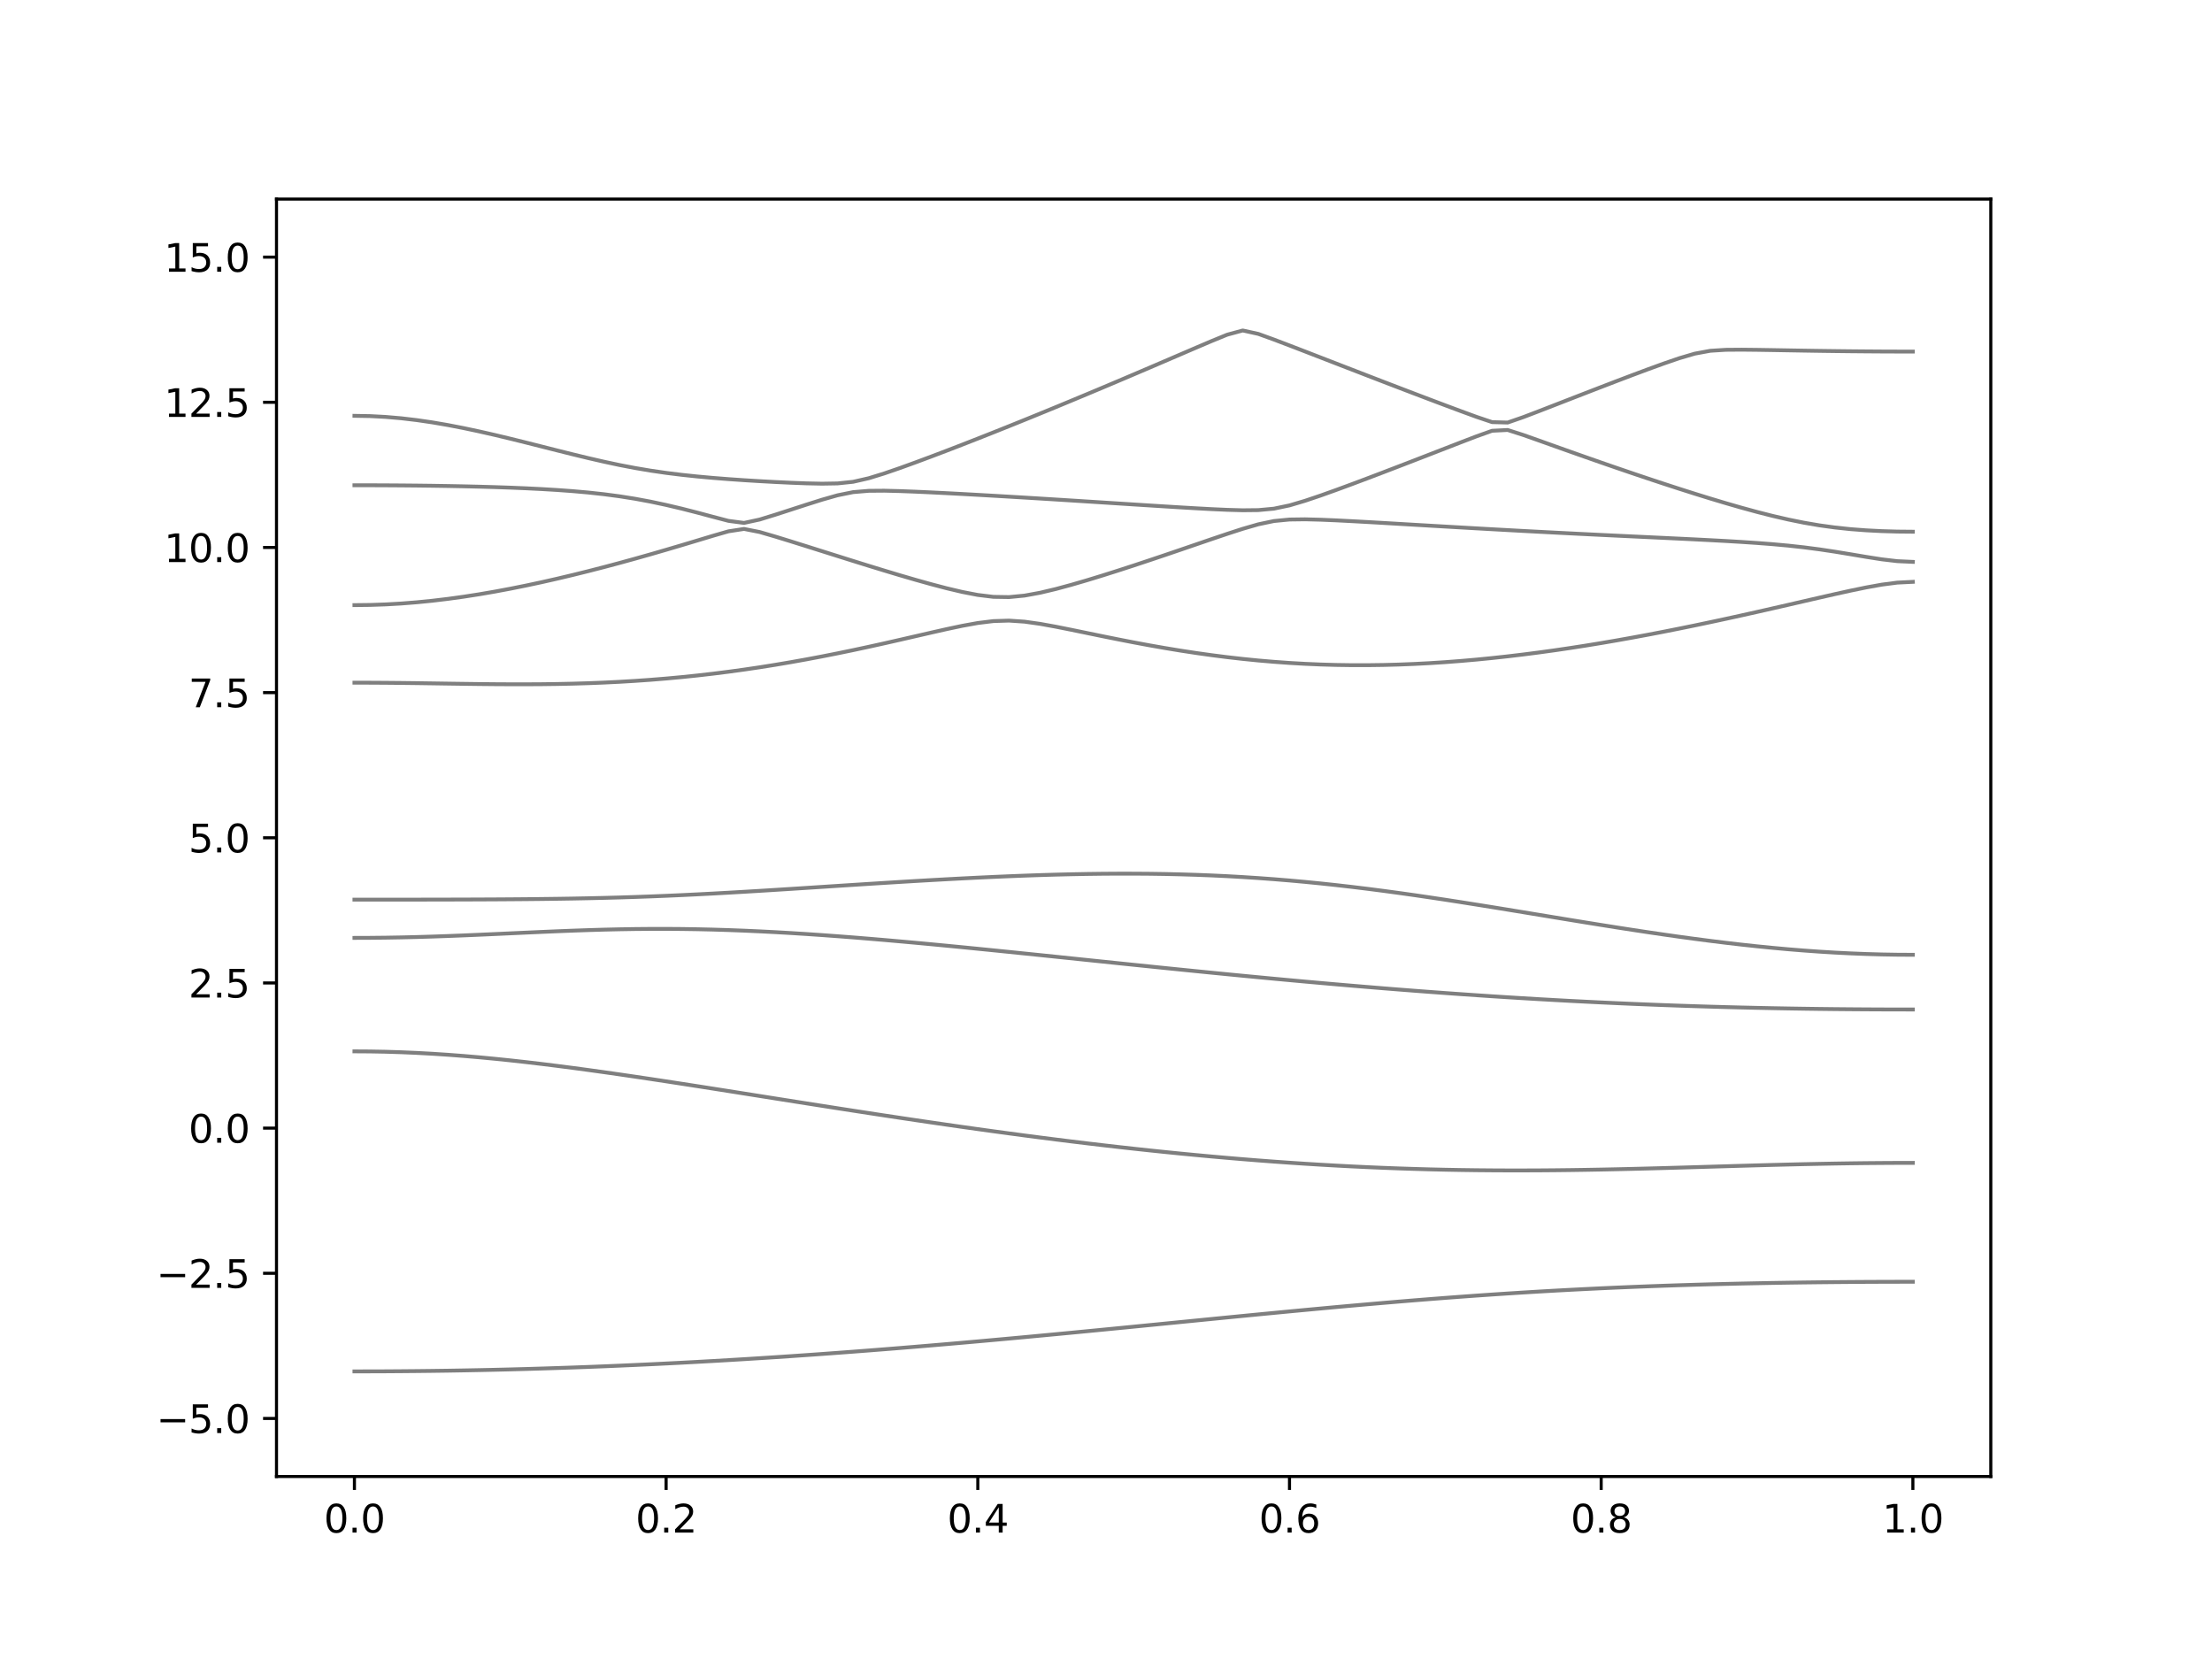 <?xml version="1.0" encoding="utf-8" standalone="no"?>
<!DOCTYPE svg PUBLIC "-//W3C//DTD SVG 1.1//EN"
  "http://www.w3.org/Graphics/SVG/1.1/DTD/svg11.dtd">
<svg xmlns:xlink="http://www.w3.org/1999/xlink" width="576pt" height="432pt" viewBox="0 0 576 432" xmlns="http://www.w3.org/2000/svg" version="1.1">
 <defs>
  <style type="text/css">*{stroke-linejoin: round; stroke-linecap: butt}</style>
 </defs>
 <g id="figure_1">
  <g id="patch_1">
   <path d="M 0 432 
L 576 432 
L 576 0 
L 0 0 
z
" style="fill: #ffffff"/>
  </g>
  <g id="axes_1">
   <g id="patch_2">
    <path d="M 72 384.48 
L 518.4 384.48 
L 518.4 51.84 
L 72 51.84 
z
" style="fill: #ffffff"/>
   </g>
   <g id="matplotlib.axis_1">
    <g id="xtick_1">
     <g id="line2d_1">
      <defs>
       <path id="me0e9edc021" d="M 0 0 
L 0 3.5 
" style="stroke: #000000; stroke-width: 0.8"/>
      </defs>
      <g>
       <use xlink:href="#me0e9edc021" x="92.291" y="384.48" style="stroke: #000000; stroke-width: 0.8"/>
      </g>
     </g>
     <g id="text_1">
      <!-- 0.0 -->
      <g transform="translate(84.339 399.078) scale(0.1 -0.1)">
       <defs>
        <path id="DejaVuSans-30" d="M 2034 4250 
Q 1547 4250 1301 3770 
Q 1056 3291 1056 2328 
Q 1056 1369 1301 889 
Q 1547 409 2034 409 
Q 2525 409 2770 889 
Q 3016 1369 3016 2328 
Q 3016 3291 2770 3770 
Q 2525 4250 2034 4250 
z
M 2034 4750 
Q 2819 4750 3233 4129 
Q 3647 3509 3647 2328 
Q 3647 1150 3233 529 
Q 2819 -91 2034 -91 
Q 1250 -91 836 529 
Q 422 1150 422 2328 
Q 422 3509 836 4129 
Q 1250 4750 2034 4750 
z
" transform="scale(0.016)"/>
        <path id="DejaVuSans-2e" d="M 684 794 
L 1344 794 
L 1344 0 
L 684 0 
L 684 794 
z
" transform="scale(0.016)"/>
       </defs>
       <use xlink:href="#DejaVuSans-30"/>
       <use xlink:href="#DejaVuSans-2e" x="63.623"/>
       <use xlink:href="#DejaVuSans-30" x="95.41"/>
      </g>
     </g>
    </g>
    <g id="xtick_2">
     <g id="line2d_2">
      <g>
       <use xlink:href="#me0e9edc021" x="173.455" y="384.48" style="stroke: #000000; stroke-width: 0.8"/>
      </g>
     </g>
     <g id="text_2">
      <!-- 0.2 -->
      <g transform="translate(165.503 399.078) scale(0.1 -0.1)">
       <defs>
        <path id="DejaVuSans-32" d="M 1228 531 
L 3431 531 
L 3431 0 
L 469 0 
L 469 531 
Q 828 903 1448 1529 
Q 2069 2156 2228 2338 
Q 2531 2678 2651 2914 
Q 2772 3150 2772 3378 
Q 2772 3750 2511 3984 
Q 2250 4219 1831 4219 
Q 1534 4219 1204 4116 
Q 875 4013 500 3803 
L 500 4441 
Q 881 4594 1212 4672 
Q 1544 4750 1819 4750 
Q 2544 4750 2975 4387 
Q 3406 4025 3406 3419 
Q 3406 3131 3298 2873 
Q 3191 2616 2906 2266 
Q 2828 2175 2409 1742 
Q 1991 1309 1228 531 
z
" transform="scale(0.016)"/>
       </defs>
       <use xlink:href="#DejaVuSans-30"/>
       <use xlink:href="#DejaVuSans-2e" x="63.623"/>
       <use xlink:href="#DejaVuSans-32" x="95.41"/>
      </g>
     </g>
    </g>
    <g id="xtick_3">
     <g id="line2d_3">
      <g>
       <use xlink:href="#me0e9edc021" x="254.618" y="384.48" style="stroke: #000000; stroke-width: 0.8"/>
      </g>
     </g>
     <g id="text_3">
      <!-- 0.4 -->
      <g transform="translate(246.667 399.078) scale(0.1 -0.1)">
       <defs>
        <path id="DejaVuSans-34" d="M 2419 4116 
L 825 1625 
L 2419 1625 
L 2419 4116 
z
M 2253 4666 
L 3047 4666 
L 3047 1625 
L 3713 1625 
L 3713 1100 
L 3047 1100 
L 3047 0 
L 2419 0 
L 2419 1100 
L 313 1100 
L 313 1709 
L 2253 4666 
z
" transform="scale(0.016)"/>
       </defs>
       <use xlink:href="#DejaVuSans-30"/>
       <use xlink:href="#DejaVuSans-2e" x="63.623"/>
       <use xlink:href="#DejaVuSans-34" x="95.41"/>
      </g>
     </g>
    </g>
    <g id="xtick_4">
     <g id="line2d_4">
      <g>
       <use xlink:href="#me0e9edc021" x="335.782" y="384.48" style="stroke: #000000; stroke-width: 0.8"/>
      </g>
     </g>
     <g id="text_4">
      <!-- 0.6 -->
      <g transform="translate(327.83 399.078) scale(0.1 -0.1)">
       <defs>
        <path id="DejaVuSans-36" d="M 2113 2584 
Q 1688 2584 1439 2293 
Q 1191 2003 1191 1497 
Q 1191 994 1439 701 
Q 1688 409 2113 409 
Q 2538 409 2786 701 
Q 3034 994 3034 1497 
Q 3034 2003 2786 2293 
Q 2538 2584 2113 2584 
z
M 3366 4563 
L 3366 3988 
Q 3128 4100 2886 4159 
Q 2644 4219 2406 4219 
Q 1781 4219 1451 3797 
Q 1122 3375 1075 2522 
Q 1259 2794 1537 2939 
Q 1816 3084 2150 3084 
Q 2853 3084 3261 2657 
Q 3669 2231 3669 1497 
Q 3669 778 3244 343 
Q 2819 -91 2113 -91 
Q 1303 -91 875 529 
Q 447 1150 447 2328 
Q 447 3434 972 4092 
Q 1497 4750 2381 4750 
Q 2619 4750 2861 4703 
Q 3103 4656 3366 4563 
z
" transform="scale(0.016)"/>
       </defs>
       <use xlink:href="#DejaVuSans-30"/>
       <use xlink:href="#DejaVuSans-2e" x="63.623"/>
       <use xlink:href="#DejaVuSans-36" x="95.41"/>
      </g>
     </g>
    </g>
    <g id="xtick_5">
     <g id="line2d_5">
      <g>
       <use xlink:href="#me0e9edc021" x="416.945" y="384.48" style="stroke: #000000; stroke-width: 0.8"/>
      </g>
     </g>
     <g id="text_5">
      <!-- 0.8 -->
      <g transform="translate(408.994 399.078) scale(0.1 -0.1)">
       <defs>
        <path id="DejaVuSans-38" d="M 2034 2216 
Q 1584 2216 1326 1975 
Q 1069 1734 1069 1313 
Q 1069 891 1326 650 
Q 1584 409 2034 409 
Q 2484 409 2743 651 
Q 3003 894 3003 1313 
Q 3003 1734 2745 1975 
Q 2488 2216 2034 2216 
z
M 1403 2484 
Q 997 2584 770 2862 
Q 544 3141 544 3541 
Q 544 4100 942 4425 
Q 1341 4750 2034 4750 
Q 2731 4750 3128 4425 
Q 3525 4100 3525 3541 
Q 3525 3141 3298 2862 
Q 3072 2584 2669 2484 
Q 3125 2378 3379 2068 
Q 3634 1759 3634 1313 
Q 3634 634 3220 271 
Q 2806 -91 2034 -91 
Q 1263 -91 848 271 
Q 434 634 434 1313 
Q 434 1759 690 2068 
Q 947 2378 1403 2484 
z
M 1172 3481 
Q 1172 3119 1398 2916 
Q 1625 2713 2034 2713 
Q 2441 2713 2670 2916 
Q 2900 3119 2900 3481 
Q 2900 3844 2670 4047 
Q 2441 4250 2034 4250 
Q 1625 4250 1398 4047 
Q 1172 3844 1172 3481 
z
" transform="scale(0.016)"/>
       </defs>
       <use xlink:href="#DejaVuSans-30"/>
       <use xlink:href="#DejaVuSans-2e" x="63.623"/>
       <use xlink:href="#DejaVuSans-38" x="95.41"/>
      </g>
     </g>
    </g>
    <g id="xtick_6">
     <g id="line2d_6">
      <g>
       <use xlink:href="#me0e9edc021" x="498.109" y="384.48" style="stroke: #000000; stroke-width: 0.8"/>
      </g>
     </g>
     <g id="text_6">
      <!-- 1.0 -->
      <g transform="translate(490.158 399.078) scale(0.1 -0.1)">
       <defs>
        <path id="DejaVuSans-31" d="M 794 531 
L 1825 531 
L 1825 4091 
L 703 3866 
L 703 4441 
L 1819 4666 
L 2450 4666 
L 2450 531 
L 3481 531 
L 3481 0 
L 794 0 
L 794 531 
z
" transform="scale(0.016)"/>
       </defs>
       <use xlink:href="#DejaVuSans-31"/>
       <use xlink:href="#DejaVuSans-2e" x="63.623"/>
       <use xlink:href="#DejaVuSans-30" x="95.41"/>
      </g>
     </g>
    </g>
   </g>
   <g id="matplotlib.axis_2">
    <g id="ytick_1">
     <g id="line2d_7">
      <defs>
       <path id="mc8429865f4" d="M 0 0 
L -3.5 0 
" style="stroke: #000000; stroke-width: 0.8"/>
      </defs>
      <g>
       <use xlink:href="#mc8429865f4" x="72" y="369.36" style="stroke: #000000; stroke-width: 0.8"/>
      </g>
     </g>
     <g id="text_7">
      <!-- −5.0 -->
      <g transform="translate(40.717 373.159) scale(0.1 -0.1)">
       <defs>
        <path id="DejaVuSans-2212" d="M 678 2272 
L 4684 2272 
L 4684 1741 
L 678 1741 
L 678 2272 
z
" transform="scale(0.016)"/>
        <path id="DejaVuSans-35" d="M 691 4666 
L 3169 4666 
L 3169 4134 
L 1269 4134 
L 1269 2991 
Q 1406 3038 1543 3061 
Q 1681 3084 1819 3084 
Q 2600 3084 3056 2656 
Q 3513 2228 3513 1497 
Q 3513 744 3044 326 
Q 2575 -91 1722 -91 
Q 1428 -91 1123 -41 
Q 819 9 494 109 
L 494 744 
Q 775 591 1075 516 
Q 1375 441 1709 441 
Q 2250 441 2565 725 
Q 2881 1009 2881 1497 
Q 2881 1984 2565 2268 
Q 2250 2553 1709 2553 
Q 1456 2553 1204 2497 
Q 953 2441 691 2322 
L 691 4666 
z
" transform="scale(0.016)"/>
       </defs>
       <use xlink:href="#DejaVuSans-2212"/>
       <use xlink:href="#DejaVuSans-35" x="83.789"/>
       <use xlink:href="#DejaVuSans-2e" x="147.412"/>
       <use xlink:href="#DejaVuSans-30" x="179.199"/>
      </g>
     </g>
    </g>
    <g id="ytick_2">
     <g id="line2d_8">
      <g>
       <use xlink:href="#mc8429865f4" x="72" y="331.56" style="stroke: #000000; stroke-width: 0.8"/>
      </g>
     </g>
     <g id="text_8">
      <!-- −2.5 -->
      <g transform="translate(40.717 335.359) scale(0.1 -0.1)">
       <use xlink:href="#DejaVuSans-2212"/>
       <use xlink:href="#DejaVuSans-32" x="83.789"/>
       <use xlink:href="#DejaVuSans-2e" x="147.412"/>
       <use xlink:href="#DejaVuSans-35" x="179.199"/>
      </g>
     </g>
    </g>
    <g id="ytick_3">
     <g id="line2d_9">
      <g>
       <use xlink:href="#mc8429865f4" x="72" y="293.76" style="stroke: #000000; stroke-width: 0.8"/>
      </g>
     </g>
     <g id="text_9">
      <!-- 0.0 -->
      <g transform="translate(49.097 297.559) scale(0.1 -0.1)">
       <use xlink:href="#DejaVuSans-30"/>
       <use xlink:href="#DejaVuSans-2e" x="63.623"/>
       <use xlink:href="#DejaVuSans-30" x="95.41"/>
      </g>
     </g>
    </g>
    <g id="ytick_4">
     <g id="line2d_10">
      <g>
       <use xlink:href="#mc8429865f4" x="72" y="255.96" style="stroke: #000000; stroke-width: 0.8"/>
      </g>
     </g>
     <g id="text_10">
      <!-- 2.5 -->
      <g transform="translate(49.097 259.759) scale(0.1 -0.1)">
       <use xlink:href="#DejaVuSans-32"/>
       <use xlink:href="#DejaVuSans-2e" x="63.623"/>
       <use xlink:href="#DejaVuSans-35" x="95.41"/>
      </g>
     </g>
    </g>
    <g id="ytick_5">
     <g id="line2d_11">
      <g>
       <use xlink:href="#mc8429865f4" x="72" y="218.16" style="stroke: #000000; stroke-width: 0.8"/>
      </g>
     </g>
     <g id="text_11">
      <!-- 5.0 -->
      <g transform="translate(49.097 221.959) scale(0.1 -0.1)">
       <use xlink:href="#DejaVuSans-35"/>
       <use xlink:href="#DejaVuSans-2e" x="63.623"/>
       <use xlink:href="#DejaVuSans-30" x="95.41"/>
      </g>
     </g>
    </g>
    <g id="ytick_6">
     <g id="line2d_12">
      <g>
       <use xlink:href="#mc8429865f4" x="72" y="180.36" style="stroke: #000000; stroke-width: 0.8"/>
      </g>
     </g>
     <g id="text_12">
      <!-- 7.5 -->
      <g transform="translate(49.097 184.159) scale(0.1 -0.1)">
       <defs>
        <path id="DejaVuSans-37" d="M 525 4666 
L 3525 4666 
L 3525 4397 
L 1831 0 
L 1172 0 
L 2766 4134 
L 525 4134 
L 525 4666 
z
" transform="scale(0.016)"/>
       </defs>
       <use xlink:href="#DejaVuSans-37"/>
       <use xlink:href="#DejaVuSans-2e" x="63.623"/>
       <use xlink:href="#DejaVuSans-35" x="95.41"/>
      </g>
     </g>
    </g>
    <g id="ytick_7">
     <g id="line2d_13">
      <g>
       <use xlink:href="#mc8429865f4" x="72" y="142.56" style="stroke: #000000; stroke-width: 0.8"/>
      </g>
     </g>
     <g id="text_13">
      <!-- 10.0 -->
      <g transform="translate(42.734 146.359) scale(0.1 -0.1)">
       <use xlink:href="#DejaVuSans-31"/>
       <use xlink:href="#DejaVuSans-30" x="63.623"/>
       <use xlink:href="#DejaVuSans-2e" x="127.246"/>
       <use xlink:href="#DejaVuSans-30" x="159.033"/>
      </g>
     </g>
    </g>
    <g id="ytick_8">
     <g id="line2d_14">
      <g>
       <use xlink:href="#mc8429865f4" x="72" y="104.76" style="stroke: #000000; stroke-width: 0.8"/>
      </g>
     </g>
     <g id="text_14">
      <!-- 12.5 -->
      <g transform="translate(42.734 108.559) scale(0.1 -0.1)">
       <use xlink:href="#DejaVuSans-31"/>
       <use xlink:href="#DejaVuSans-32" x="63.623"/>
       <use xlink:href="#DejaVuSans-2e" x="127.246"/>
       <use xlink:href="#DejaVuSans-35" x="159.033"/>
      </g>
     </g>
    </g>
    <g id="ytick_9">
     <g id="line2d_15">
      <g>
       <use xlink:href="#mc8429865f4" x="72" y="66.96" style="stroke: #000000; stroke-width: 0.8"/>
      </g>
     </g>
     <g id="text_15">
      <!-- 15.0 -->
      <g transform="translate(42.734 70.759) scale(0.1 -0.1)">
       <use xlink:href="#DejaVuSans-31"/>
       <use xlink:href="#DejaVuSans-35" x="63.623"/>
       <use xlink:href="#DejaVuSans-2e" x="127.246"/>
       <use xlink:href="#DejaVuSans-30" x="159.033"/>
      </g>
     </g>
    </g>
   </g>
   <g id="line2d_16">
    <path d="M 92.291 357.108 
L 96.349 357.104 
L 100.407 357.089 
L 104.465 357.061 
L 108.524 357.025 
L 112.582 356.978 
L 116.64 356.922 
L 120.698 356.854 
L 124.756 356.776 
L 128.815 356.688 
L 132.873 356.59 
L 136.931 356.481 
L 140.989 356.361 
L 145.047 356.233 
L 149.105 356.094 
L 153.164 355.946 
L 157.222 355.787 
L 161.28 355.617 
L 165.338 355.439 
L 169.396 355.252 
L 173.455 355.053 
L 177.513 354.846 
L 181.571 354.629 
L 185.629 354.403 
L 189.687 354.169 
L 193.745 353.924 
L 197.804 353.671 
L 201.862 353.41 
L 205.92 353.139 
L 209.978 352.861 
L 214.036 352.574 
L 218.095 352.277 
L 222.153 351.975 
L 226.211 351.664 
L 230.269 351.346 
L 234.327 351.021 
L 238.385 350.688 
L 242.444 350.348 
L 246.502 350.002 
L 250.56 349.651 
L 254.618 349.293 
L 258.676 348.928 
L 262.735 348.559 
L 266.793 348.186 
L 270.851 347.806 
L 274.909 347.424 
L 278.967 347.037 
L 283.025 346.647 
L 287.084 346.254 
L 291.142 345.859 
L 295.2 345.461 
L 299.258 345.061 
L 303.316 344.661 
L 307.375 344.261 
L 311.433 343.86 
L 315.491 343.459 
L 319.549 343.06 
L 323.607 342.663 
L 327.665 342.268 
L 331.724 341.878 
L 335.782 341.489 
L 339.84 341.107 
L 343.898 340.729 
L 347.956 340.355 
L 352.015 339.989 
L 356.073 339.631 
L 360.131 339.28 
L 364.189 338.937 
L 368.247 338.604 
L 372.305 338.281 
L 376.364 337.966 
L 380.422 337.664 
L 384.48 337.371 
L 388.538 337.091 
L 392.596 336.822 
L 396.655 336.565 
L 400.713 336.32 
L 404.771 336.087 
L 408.829 335.868 
L 412.887 335.661 
L 416.945 335.465 
L 421.004 335.283 
L 425.062 335.112 
L 429.12 334.953 
L 433.178 334.806 
L 437.236 334.67 
L 441.295 334.546 
L 445.353 334.431 
L 449.411 334.328 
L 453.469 334.233 
L 457.527 334.15 
L 461.585 334.074 
L 465.644 334.008 
L 469.702 333.95 
L 473.76 333.902 
L 477.818 333.861 
L 481.876 333.828 
L 485.935 333.801 
L 489.993 333.783 
L 494.051 333.772 
L 498.109 333.769 
" clip-path="url(#p13cfc9c106)" style="fill: none; stroke: #000000; stroke-opacity: 0.5; stroke-linecap: square"/>
   </g>
   <g id="line2d_17">
    <path d="M 92.291 273.771 
L 96.349 273.797 
L 100.407 273.873 
L 104.465 274 
L 108.524 274.174 
L 112.582 274.394 
L 116.64 274.66 
L 120.698 274.969 
L 124.756 275.317 
L 128.815 275.701 
L 132.873 276.119 
L 136.931 276.569 
L 140.989 277.046 
L 145.047 277.55 
L 149.105 278.076 
L 153.164 278.622 
L 157.222 279.186 
L 161.28 279.766 
L 165.338 280.359 
L 169.396 280.965 
L 173.455 281.579 
L 177.513 282.204 
L 181.571 282.833 
L 185.629 283.468 
L 189.687 284.107 
L 193.745 284.748 
L 197.804 285.391 
L 201.862 286.034 
L 205.92 286.675 
L 209.978 287.316 
L 214.036 287.952 
L 218.095 288.587 
L 222.153 289.216 
L 226.211 289.841 
L 230.269 290.461 
L 234.327 291.073 
L 238.385 291.679 
L 242.444 292.277 
L 246.502 292.866 
L 250.56 293.449 
L 254.618 294.02 
L 258.676 294.581 
L 262.735 295.133 
L 266.793 295.674 
L 270.851 296.203 
L 274.909 296.72 
L 278.967 297.227 
L 283.025 297.718 
L 287.084 298.199 
L 291.142 298.665 
L 295.2 299.117 
L 299.258 299.554 
L 303.316 299.976 
L 307.375 300.383 
L 311.433 300.774 
L 315.491 301.149 
L 319.549 301.507 
L 323.607 301.849 
L 327.665 302.173 
L 331.724 302.48 
L 335.782 302.767 
L 339.84 303.036 
L 343.898 303.287 
L 347.956 303.518 
L 352.015 303.732 
L 356.073 303.924 
L 360.131 304.098 
L 364.189 304.25 
L 368.247 304.383 
L 372.305 304.497 
L 376.364 304.592 
L 380.422 304.666 
L 384.48 304.722 
L 388.538 304.758 
L 392.596 304.778 
L 396.655 304.778 
L 400.713 304.763 
L 404.771 304.731 
L 408.829 304.684 
L 412.887 304.624 
L 416.945 304.551 
L 421.004 304.466 
L 425.062 304.373 
L 429.12 304.27 
L 433.178 304.161 
L 437.236 304.046 
L 441.295 303.927 
L 445.353 303.807 
L 449.411 303.688 
L 453.469 303.568 
L 457.527 303.455 
L 461.585 303.345 
L 465.644 303.242 
L 469.702 303.146 
L 473.76 303.062 
L 477.818 302.986 
L 481.876 302.924 
L 485.935 302.874 
L 489.993 302.84 
L 494.051 302.817 
L 498.109 302.809 
" clip-path="url(#p13cfc9c106)" style="fill: none; stroke: #000000; stroke-opacity: 0.5; stroke-linecap: square"/>
   </g>
   <g id="line2d_18">
    <path d="M 92.291 244.225 
L 96.349 244.21 
L 100.407 244.166 
L 104.465 244.095 
L 108.524 243.999 
L 112.582 243.879 
L 116.64 243.737 
L 120.698 243.58 
L 124.756 243.407 
L 128.815 243.226 
L 132.873 243.04 
L 136.931 242.854 
L 140.989 242.673 
L 145.047 242.499 
L 149.105 242.34 
L 153.164 242.198 
L 157.222 242.078 
L 161.28 241.985 
L 165.338 241.918 
L 169.396 241.883 
L 173.455 241.879 
L 177.513 241.907 
L 181.571 241.969 
L 185.629 242.062 
L 189.687 242.187 
L 193.745 242.34 
L 197.804 242.523 
L 201.862 242.73 
L 205.92 242.963 
L 209.978 243.218 
L 214.036 243.494 
L 218.095 243.79 
L 222.153 244.101 
L 226.211 244.431 
L 230.269 244.773 
L 234.327 245.13 
L 238.385 245.495 
L 242.444 245.873 
L 246.502 246.261 
L 250.56 246.655 
L 254.618 247.056 
L 258.676 247.463 
L 262.735 247.874 
L 266.793 248.29 
L 270.851 248.707 
L 274.909 249.127 
L 278.967 249.549 
L 283.025 249.971 
L 287.084 250.393 
L 291.142 250.815 
L 295.2 251.233 
L 299.258 251.651 
L 303.316 252.067 
L 307.375 252.478 
L 311.433 252.886 
L 315.491 253.29 
L 319.549 253.689 
L 323.607 254.084 
L 327.665 254.472 
L 331.724 254.855 
L 335.782 255.231 
L 339.84 255.602 
L 343.898 255.965 
L 347.956 256.321 
L 352.015 256.669 
L 356.073 257.009 
L 360.131 257.343 
L 364.189 257.667 
L 368.247 257.983 
L 372.305 258.29 
L 376.364 258.588 
L 380.422 258.877 
L 384.48 259.156 
L 388.538 259.427 
L 392.596 259.687 
L 396.655 259.937 
L 400.713 260.177 
L 404.771 260.407 
L 408.829 260.628 
L 412.887 260.836 
L 416.945 261.036 
L 421.004 261.223 
L 425.062 261.402 
L 429.12 261.568 
L 433.178 261.725 
L 437.236 261.87 
L 441.295 262.006 
L 445.353 262.13 
L 449.411 262.245 
L 453.469 262.348 
L 457.527 262.443 
L 461.585 262.527 
L 465.644 262.601 
L 469.702 262.666 
L 473.76 262.722 
L 477.818 262.769 
L 481.876 262.806 
L 485.935 262.835 
L 489.993 262.855 
L 494.051 262.868 
L 498.109 262.871 
" clip-path="url(#p13cfc9c106)" style="fill: none; stroke: #000000; stroke-opacity: 0.5; stroke-linecap: square"/>
   </g>
   <g id="line2d_19">
    <path d="M 92.291 234.266 
L 96.349 234.266 
L 100.407 234.264 
L 104.465 234.261 
L 108.524 234.258 
L 112.582 234.252 
L 116.64 234.243 
L 120.698 234.233 
L 124.756 234.217 
L 128.815 234.198 
L 132.873 234.171 
L 136.931 234.139 
L 140.989 234.096 
L 145.047 234.044 
L 149.105 233.98 
L 153.164 233.901 
L 157.222 233.808 
L 161.28 233.699 
L 165.338 233.572 
L 169.396 233.427 
L 173.455 233.265 
L 177.513 233.085 
L 181.571 232.888 
L 185.629 232.678 
L 189.687 232.454 
L 193.745 232.22 
L 197.804 231.977 
L 201.862 231.726 
L 205.92 231.469 
L 209.978 231.209 
L 214.036 230.945 
L 218.095 230.682 
L 222.153 230.421 
L 226.211 230.162 
L 230.269 229.907 
L 234.327 229.657 
L 238.385 229.414 
L 242.444 229.179 
L 246.502 228.954 
L 250.56 228.738 
L 254.618 228.535 
L 258.676 228.346 
L 262.735 228.172 
L 266.793 228.014 
L 270.851 227.873 
L 274.909 227.752 
L 278.967 227.654 
L 283.025 227.577 
L 287.084 227.524 
L 291.142 227.497 
L 295.2 227.498 
L 299.258 227.527 
L 303.316 227.587 
L 307.375 227.68 
L 311.433 227.804 
L 315.491 227.962 
L 319.549 228.154 
L 323.607 228.383 
L 327.665 228.646 
L 331.724 228.944 
L 335.782 229.278 
L 339.84 229.645 
L 343.898 230.047 
L 347.956 230.483 
L 352.015 230.948 
L 356.073 231.443 
L 360.131 231.966 
L 364.189 232.515 
L 368.247 233.086 
L 372.305 233.681 
L 376.364 234.292 
L 380.422 234.921 
L 384.48 235.562 
L 388.538 236.213 
L 392.596 236.874 
L 396.655 237.541 
L 400.713 238.209 
L 404.771 238.879 
L 408.829 239.546 
L 412.887 240.206 
L 416.945 240.86 
L 421.004 241.504 
L 425.062 242.134 
L 429.12 242.748 
L 433.178 243.345 
L 437.236 243.923 
L 441.295 244.476 
L 445.353 245.004 
L 449.411 245.505 
L 453.469 245.976 
L 457.527 246.415 
L 461.585 246.818 
L 465.644 247.186 
L 469.702 247.515 
L 473.76 247.806 
L 477.818 248.054 
L 481.876 248.258 
L 485.935 248.418 
L 489.993 248.535 
L 494.051 248.604 
L 498.109 248.627 
" clip-path="url(#p13cfc9c106)" style="fill: none; stroke: #000000; stroke-opacity: 0.5; stroke-linecap: square"/>
   </g>
   <g id="line2d_20">
    <path d="M 92.291 177.767 
L 96.349 177.776 
L 100.407 177.8 
L 104.465 177.839 
L 108.524 177.889 
L 112.582 177.948 
L 116.64 178.009 
L 120.698 178.068 
L 124.756 178.121 
L 128.815 178.16 
L 132.873 178.184 
L 136.931 178.186 
L 140.989 178.163 
L 145.047 178.11 
L 149.105 178.024 
L 153.164 177.903 
L 157.222 177.744 
L 161.28 177.545 
L 165.338 177.304 
L 169.396 177.018 
L 173.455 176.69 
L 177.513 176.315 
L 181.571 175.895 
L 185.629 175.429 
L 189.687 174.918 
L 193.745 174.362 
L 197.804 173.762 
L 201.862 173.116 
L 205.92 172.43 
L 209.978 171.702 
L 214.036 170.936 
L 218.095 170.131 
L 222.153 169.294 
L 226.211 168.424 
L 230.269 167.526 
L 234.327 166.607 
L 238.385 165.674 
L 242.444 164.74 
L 246.502 163.823 
L 250.56 162.964 
L 254.618 162.228 
L 258.676 161.731 
L 262.735 161.604 
L 266.793 161.88 
L 270.851 162.453 
L 274.909 163.188 
L 278.967 163.999 
L 283.025 164.835 
L 287.084 165.669 
L 291.142 166.487 
L 295.2 167.277 
L 299.258 168.031 
L 303.316 168.745 
L 307.375 169.415 
L 311.433 170.035 
L 315.491 170.605 
L 319.549 171.122 
L 323.607 171.583 
L 327.665 171.99 
L 331.724 172.337 
L 335.782 172.628 
L 339.84 172.86 
L 343.898 173.034 
L 347.956 173.151 
L 352.015 173.21 
L 356.073 173.211 
L 360.131 173.158 
L 364.189 173.051 
L 368.247 172.891 
L 372.305 172.679 
L 376.364 172.419 
L 380.422 172.109 
L 384.48 171.754 
L 388.538 171.353 
L 392.596 170.91 
L 396.655 170.426 
L 400.713 169.903 
L 404.771 169.344 
L 408.829 168.746 
L 412.887 168.116 
L 416.945 167.452 
L 421.004 166.757 
L 425.062 166.031 
L 429.12 165.278 
L 433.178 164.499 
L 437.236 163.693 
L 441.295 162.865 
L 445.353 162.013 
L 449.411 161.142 
L 453.469 160.252 
L 457.527 159.346 
L 461.585 158.427 
L 465.644 157.497 
L 469.702 156.561 
L 473.76 155.628 
L 477.818 154.704 
L 481.876 153.809 
L 485.935 152.972 
L 489.993 152.24 
L 494.051 151.711 
L 498.109 151.511 
" clip-path="url(#p13cfc9c106)" style="fill: none; stroke: #000000; stroke-opacity: 0.5; stroke-linecap: square"/>
   </g>
   <g id="line2d_21">
    <path d="M 92.291 157.573 
L 96.349 157.526 
L 100.407 157.387 
L 104.465 157.155 
L 108.524 156.835 
L 112.582 156.431 
L 116.64 155.946 
L 120.698 155.385 
L 124.756 154.754 
L 128.815 154.057 
L 132.873 153.298 
L 136.931 152.483 
L 140.989 151.615 
L 145.047 150.698 
L 149.105 149.734 
L 153.164 148.73 
L 157.222 147.686 
L 161.28 146.605 
L 165.338 145.489 
L 169.396 144.343 
L 173.455 143.166 
L 177.513 141.967 
L 181.571 140.749 
L 185.629 139.525 
L 189.687 138.355 
L 193.745 137.734 
L 197.804 138.535 
L 201.862 139.716 
L 205.92 140.965 
L 209.978 142.236 
L 214.036 143.517 
L 218.095 144.796 
L 222.153 146.071 
L 226.211 147.332 
L 230.269 148.576 
L 234.327 149.795 
L 238.385 150.979 
L 242.444 152.114 
L 246.502 153.182 
L 250.56 154.14 
L 254.618 154.924 
L 258.676 155.417 
L 262.735 155.483 
L 266.793 155.091 
L 270.851 154.346 
L 274.909 153.383 
L 278.967 152.285 
L 283.025 151.103 
L 287.084 149.86 
L 291.142 148.576 
L 295.2 147.258 
L 299.258 145.912 
L 303.316 144.547 
L 307.375 143.165 
L 311.433 141.775 
L 315.491 140.387 
L 319.549 139.017 
L 323.607 137.702 
L 327.665 136.529 
L 331.724 135.676 
L 335.782 135.283 
L 339.84 135.228 
L 343.898 135.331 
L 347.956 135.503 
L 352.015 135.711 
L 356.073 135.934 
L 360.131 136.167 
L 364.189 136.405 
L 368.247 136.644 
L 372.305 136.881 
L 376.364 137.118 
L 380.422 137.353 
L 384.48 137.584 
L 388.538 137.812 
L 392.596 138.036 
L 396.655 138.257 
L 400.713 138.472 
L 404.771 138.683 
L 408.829 138.89 
L 412.887 139.093 
L 416.945 139.293 
L 421.004 139.488 
L 425.062 139.681 
L 429.12 139.873 
L 433.178 140.065 
L 437.236 140.257 
L 441.295 140.455 
L 445.353 140.661 
L 449.411 140.88 
L 453.469 141.121 
L 457.527 141.391 
L 461.585 141.704 
L 465.644 142.076 
L 469.702 142.522 
L 473.76 143.05 
L 477.818 143.659 
L 481.876 144.328 
L 485.935 145.012 
L 489.993 145.648 
L 494.051 146.125 
L 498.109 146.31 
" clip-path="url(#p13cfc9c106)" style="fill: none; stroke: #000000; stroke-opacity: 0.5; stroke-linecap: square"/>
   </g>
   <g id="line2d_22">
    <path d="M 92.291 126.356 
L 96.349 126.36 
L 100.407 126.377 
L 104.465 126.403 
L 108.524 126.441 
L 112.582 126.492 
L 116.64 126.555 
L 120.698 126.634 
L 124.756 126.729 
L 128.815 126.844 
L 132.873 126.983 
L 136.931 127.15 
L 140.989 127.351 
L 145.047 127.594 
L 149.105 127.889 
L 153.164 128.25 
L 157.222 128.692 
L 161.28 129.227 
L 165.338 129.87 
L 169.396 130.624 
L 173.455 131.488 
L 177.513 132.446 
L 181.571 133.483 
L 185.629 134.569 
L 189.687 135.632 
L 193.745 136.166 
L 197.804 135.289 
L 201.862 134.038 
L 205.92 132.727 
L 209.978 131.411 
L 214.036 130.127 
L 218.095 128.972 
L 222.153 128.149 
L 226.211 127.809 
L 230.269 127.777 
L 234.327 127.877 
L 238.385 128.033 
L 242.444 128.217 
L 246.502 128.42 
L 250.56 128.634 
L 254.618 128.858 
L 258.676 129.09 
L 262.735 129.327 
L 266.793 129.569 
L 270.851 129.817 
L 274.909 130.068 
L 278.967 130.322 
L 283.025 130.579 
L 287.084 130.839 
L 291.142 131.098 
L 295.2 131.358 
L 299.258 131.616 
L 303.316 131.87 
L 307.375 132.12 
L 311.433 132.357 
L 315.491 132.576 
L 319.549 132.759 
L 323.607 132.873 
L 327.665 132.83 
L 331.724 132.454 
L 335.782 131.603 
L 339.84 130.402 
L 343.898 129.031 
L 347.956 127.579 
L 352.015 126.082 
L 356.073 124.557 
L 360.131 123.014 
L 364.189 121.459 
L 368.247 119.894 
L 372.305 118.321 
L 376.364 116.746 
L 380.422 115.173 
L 384.48 113.619 
L 388.538 112.169 
L 392.596 111.966 
L 396.655 113.267 
L 400.713 114.703 
L 404.771 116.151 
L 408.829 117.595 
L 412.887 119.027 
L 416.945 120.447 
L 421.004 121.85 
L 425.062 123.235 
L 429.12 124.602 
L 433.178 125.946 
L 437.236 127.266 
L 441.295 128.557 
L 445.353 129.814 
L 449.411 131.031 
L 453.469 132.2 
L 457.527 133.308 
L 461.585 134.341 
L 465.644 135.278 
L 469.702 136.104 
L 473.76 136.799 
L 477.818 137.359 
L 481.876 137.787 
L 485.935 138.095 
L 489.993 138.302 
L 494.051 138.42 
L 498.109 138.458 
" clip-path="url(#p13cfc9c106)" style="fill: none; stroke: #000000; stroke-opacity: 0.5; stroke-linecap: square"/>
   </g>
   <g id="line2d_23">
    <path d="M 92.291 108.278 
L 96.349 108.349 
L 100.407 108.564 
L 104.465 108.915 
L 108.524 109.394 
L 112.582 109.988 
L 116.64 110.686 
L 120.698 111.472 
L 124.756 112.334 
L 128.815 113.257 
L 132.873 114.228 
L 136.931 115.232 
L 140.989 116.256 
L 145.047 117.284 
L 149.105 118.298 
L 153.164 119.283 
L 157.222 120.217 
L 161.28 121.084 
L 165.338 121.864 
L 169.396 122.549 
L 173.455 123.141 
L 177.513 123.645 
L 181.571 124.074 
L 185.629 124.442 
L 189.687 124.762 
L 193.745 125.043 
L 197.804 125.293 
L 201.862 125.514 
L 205.92 125.707 
L 209.978 125.861 
L 214.036 125.948 
L 218.095 125.88 
L 222.153 125.458 
L 226.211 124.532 
L 230.269 123.279 
L 234.327 121.882 
L 238.385 120.412 
L 242.444 118.9 
L 246.502 117.358 
L 250.56 115.792 
L 254.618 114.204 
L 258.676 112.6 
L 262.735 110.977 
L 266.793 109.34 
L 270.851 107.687 
L 274.909 106.021 
L 278.967 104.341 
L 283.025 102.649 
L 287.084 100.947 
L 291.142 99.232 
L 295.2 97.507 
L 299.258 95.774 
L 303.316 94.034 
L 307.375 92.288 
L 311.433 90.544 
L 315.491 88.814 
L 319.549 87.154 
L 323.607 86.055 
L 327.665 86.946 
L 331.724 88.418 
L 335.782 89.962 
L 339.84 91.525 
L 343.898 93.096 
L 347.956 94.667 
L 352.015 96.238 
L 356.073 97.806 
L 360.131 99.37 
L 364.189 100.927 
L 368.247 102.478 
L 372.305 104.021 
L 376.364 105.551 
L 380.422 107.066 
L 384.48 108.552 
L 388.538 109.92 
L 392.596 110.029 
L 396.655 108.623 
L 400.713 107.072 
L 404.771 105.498 
L 408.829 103.919 
L 412.887 102.345 
L 416.945 100.776 
L 421.004 99.219 
L 425.062 97.678 
L 429.12 96.161 
L 433.178 94.686 
L 437.236 93.291 
L 441.295 92.094 
L 445.353 91.343 
L 449.411 91.087 
L 453.469 91.055 
L 457.527 91.098 
L 461.585 91.163 
L 465.644 91.234 
L 469.702 91.303 
L 473.76 91.367 
L 477.818 91.421 
L 481.876 91.468 
L 485.935 91.504 
L 489.993 91.532 
L 494.051 91.547 
L 498.109 91.553 
" clip-path="url(#p13cfc9c106)" style="fill: none; stroke: #000000; stroke-opacity: 0.5; stroke-linecap: square"/>
   </g>
   <g id="patch_3">
    <path d="M 72 384.48 
L 72 51.84 
" style="fill: none; stroke: #000000; stroke-width: 0.8; stroke-linejoin: miter; stroke-linecap: square"/>
   </g>
   <g id="patch_4">
    <path d="M 518.4 384.48 
L 518.4 51.84 
" style="fill: none; stroke: #000000; stroke-width: 0.8; stroke-linejoin: miter; stroke-linecap: square"/>
   </g>
   <g id="patch_5">
    <path d="M 72 384.48 
L 518.4 384.48 
" style="fill: none; stroke: #000000; stroke-width: 0.8; stroke-linejoin: miter; stroke-linecap: square"/>
   </g>
   <g id="patch_6">
    <path d="M 72 51.84 
L 518.4 51.84 
" style="fill: none; stroke: #000000; stroke-width: 0.8; stroke-linejoin: miter; stroke-linecap: square"/>
   </g>
  </g>
 </g>
 <defs>
  <clipPath id="p13cfc9c106">
   <rect x="72" y="51.84" width="446.4" height="332.64"/>
  </clipPath>
 </defs>
</svg>
